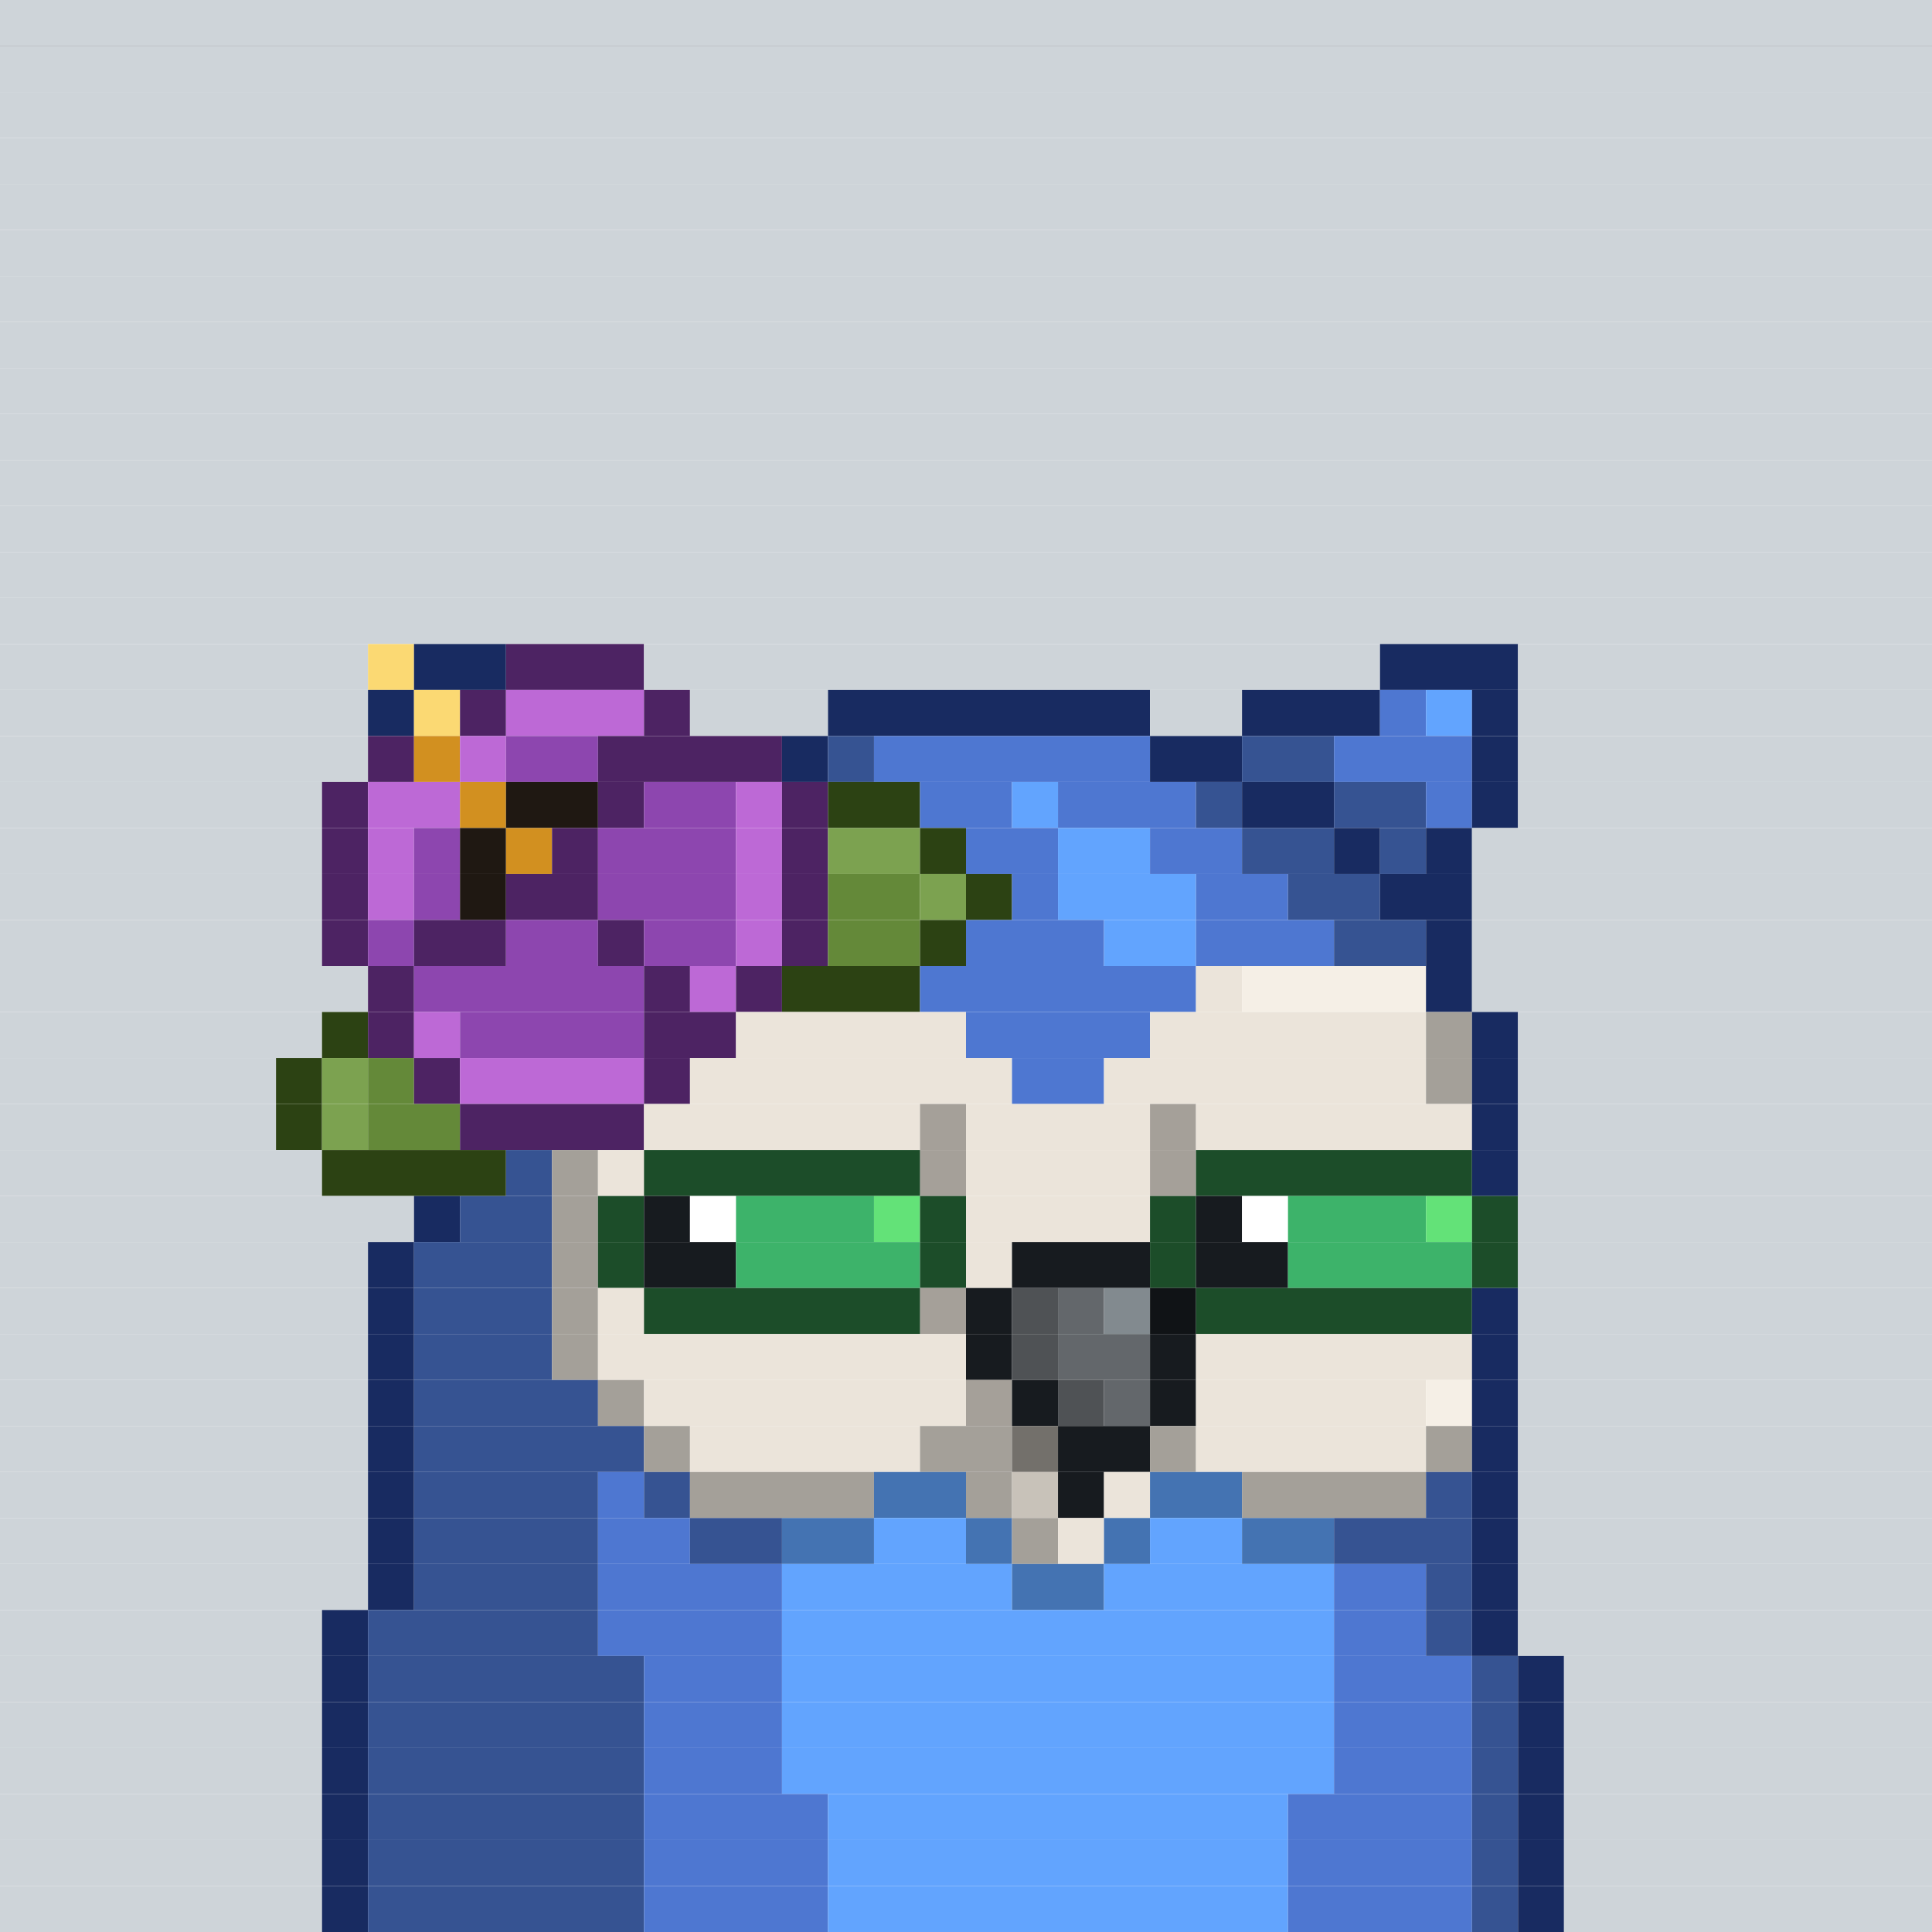 <svg id="bird-svg" xmlns="http://www.w3.org/2000/svg" preserveAspectRatio="xMinYMin meet" viewBox="0 0 42 42"><rect x="0" y="0" width="42" height="42" fill="#333333" stroke="none"/> <rect class='c85' x='0' y='0' width='42'/><rect class='c85' x='0' y='1' width='42'/><rect class='c85' x='0' y='2' width='42'/><rect class='c85' x='0' y='3' width='42'/><rect class='c85' x='0' y='4' width='42'/><rect class='c85' x='0' y='5' width='42'/><rect class='c85' x='0' y='6' width='42'/><rect class='c85' x='0' y='7' width='42'/><rect class='c85' x='0' y='8' width='42'/><rect class='c85' x='0' y='9' width='42'/><rect class='c85' x='0' y='10' width='42'/><rect class='c85' x='0' y='11' width='42'/><rect class='c85' x='0' y='12' width='42'/><rect class='c85' x='0' y='13' width='42'/><rect class='c85' x='0' y='14' width='8'/><rect class='c371' x='8' y='14' width='1'/><rect class='c171' x='9' y='14' width='2'/><rect class='c466' x='11' y='14' width='3'/><rect class='c85' x='14' y='14' width='16'/><rect class='c171' x='30' y='14' width='3'/><rect class='c85' x='33' y='14' width='9'/><rect class='c85' x='0' y='15' width='8'/><rect class='c171' x='8' y='15' width='1'/><rect class='c371' x='9' y='15' width='1'/><rect class='c466' x='10' y='15' width='1'/><rect class='c467' x='11' y='15' width='3'/><rect class='c466' x='14' y='15' width='1'/><rect class='c85' x='15' y='15' width='3'/><rect class='c171' x='18' y='15' width='7'/><rect class='c85' x='25' y='15' width='2'/><rect class='c171' x='27' y='15' width='3'/><rect class='c173' x='30' y='15' width='1'/><rect class='c175' x='31' y='15' width='1'/><rect class='c171' x='32' y='15' width='1'/><rect class='c85' x='33' y='15' width='9'/><rect class='c85' x='0' y='16' width='8'/><rect class='c466' x='8' y='16' width='1'/><rect class='c468' x='9' y='16' width='1'/><rect class='c467' x='10' y='16' width='1'/><rect class='c469' x='11' y='16' width='2'/><rect class='c466' x='13' y='16' width='4'/><rect class='c171' x='17' y='16' width='1'/><rect class='c174' x='18' y='16' width='1'/><rect class='c173' x='19' y='16' width='6'/><rect class='c171' x='25' y='16' width='2'/><rect class='c174' x='27' y='16' width='2'/><rect class='c173' x='29' y='16' width='3'/><rect class='c171' x='32' y='16' width='1'/><rect class='c85' x='33' y='16' width='9'/><rect class='c85' x='0' y='17' width='7'/><rect class='c466' x='7' y='17' width='1'/><rect class='c467' x='8' y='17' width='2'/><rect class='c468' x='10' y='17' width='1'/><rect class='c176' x='11' y='17' width='2'/><rect class='c466' x='13' y='17' width='1'/><rect class='c469' x='14' y='17' width='2'/><rect class='c467' x='16' y='17' width='1'/><rect class='c466' x='17' y='17' width='1'/><rect class='c470' x='18' y='17' width='2'/><rect class='c173' x='20' y='17' width='2'/><rect class='c175' x='22' y='17' width='1'/><rect class='c173' x='23' y='17' width='3'/><rect class='c174' x='26' y='17' width='1'/><rect class='c171' x='27' y='17' width='2'/><rect class='c174' x='29' y='17' width='2'/><rect class='c173' x='31' y='17' width='1'/><rect class='c171' x='32' y='17' width='1'/><rect class='c85' x='33' y='17' width='9'/><rect class='c85' x='0' y='18' width='7'/><rect class='c466' x='7' y='18' width='1'/><rect class='c467' x='8' y='18' width='1'/><rect class='c469' x='9' y='18' width='1'/><rect class='c176' x='10' y='18' width='1'/><rect class='c468' x='11' y='18' width='1'/><rect class='c466' x='12' y='18' width='1'/><rect class='c469' x='13' y='18' width='3'/><rect class='c467' x='16' y='18' width='1'/><rect class='c466' x='17' y='18' width='1'/><rect class='c471' x='18' y='18' width='2'/><rect class='c470' x='20' y='18' width='1'/><rect class='c173' x='21' y='18' width='2'/><rect class='c175' x='23' y='18' width='2'/><rect class='c173' x='25' y='18' width='2'/><rect class='c174' x='27' y='18' width='2'/><rect class='c171' x='29' y='18' width='1'/><rect class='c174' x='30' y='18' width='1'/><rect class='c171' x='31' y='18' width='1'/><rect class='c85' x='32' y='18' width='10'/><rect class='c85' x='0' y='19' width='7'/><rect class='c466' x='7' y='19' width='1'/><rect class='c467' x='8' y='19' width='1'/><rect class='c469' x='9' y='19' width='1'/><rect class='c176' x='10' y='19' width='1'/><rect class='c466' x='11' y='19' width='2'/><rect class='c469' x='13' y='19' width='3'/><rect class='c467' x='16' y='19' width='1'/><rect class='c466' x='17' y='19' width='1'/><rect class='c472' x='18' y='19' width='2'/><rect class='c471' x='20' y='19' width='1'/><rect class='c470' x='21' y='19' width='1'/><rect class='c173' x='22' y='19' width='1'/><rect class='c175' x='23' y='19' width='3'/><rect class='c173' x='26' y='19' width='2'/><rect class='c174' x='28' y='19' width='2'/><rect class='c171' x='30' y='19' width='2'/><rect class='c85' x='32' y='19' width='10'/><rect class='c85' x='0' y='20' width='7'/><rect class='c466' x='7' y='20' width='1'/><rect class='c469' x='8' y='20' width='1'/><rect class='c466' x='9' y='20' width='2'/><rect class='c469' x='11' y='20' width='2'/><rect class='c466' x='13' y='20' width='1'/><rect class='c469' x='14' y='20' width='2'/><rect class='c467' x='16' y='20' width='1'/><rect class='c466' x='17' y='20' width='1'/><rect class='c472' x='18' y='20' width='2'/><rect class='c470' x='20' y='20' width='1'/><rect class='c173' x='21' y='20' width='3'/><rect class='c175' x='24' y='20' width='2'/><rect class='c173' x='26' y='20' width='3'/><rect class='c174' x='29' y='20' width='2'/><rect class='c171' x='31' y='20' width='1'/><rect class='c85' x='32' y='20' width='10'/><rect class='c85' x='0' y='21' width='8'/><rect class='c466' x='8' y='21' width='1'/><rect class='c469' x='9' y='21' width='5'/><rect class='c466' x='14' y='21' width='1'/><rect class='c467' x='15' y='21' width='1'/><rect class='c466' x='16' y='21' width='1'/><rect class='c470' x='17' y='21' width='3'/><rect class='c173' x='20' y='21' width='6'/><rect class='c213' x='26' y='21' width='1'/><rect class='c214' x='27' y='21' width='4'/><rect class='c171' x='31' y='21' width='1'/><rect class='c85' x='32' y='21' width='10'/><rect class='c85' x='0' y='22' width='7'/><rect class='c470' x='7' y='22' width='1'/><rect class='c466' x='8' y='22' width='1'/><rect class='c467' x='9' y='22' width='1'/><rect class='c469' x='10' y='22' width='4'/><rect class='c466' x='14' y='22' width='2'/><rect class='c213' x='16' y='22' width='5'/><rect class='c173' x='21' y='22' width='4'/><rect class='c213' x='25' y='22' width='6'/><rect class='c212' x='31' y='22' width='1'/><rect class='c171' x='32' y='22' width='1'/><rect class='c85' x='33' y='22' width='9'/><rect class='c85' x='0' y='23' width='6'/><rect class='c470' x='6' y='23' width='1'/><rect class='c471' x='7' y='23' width='1'/><rect class='c472' x='8' y='23' width='1'/><rect class='c466' x='9' y='23' width='1'/><rect class='c467' x='10' y='23' width='4'/><rect class='c466' x='14' y='23' width='1'/><rect class='c213' x='15' y='23' width='7'/><rect class='c173' x='22' y='23' width='2'/><rect class='c213' x='24' y='23' width='7'/><rect class='c212' x='31' y='23' width='1'/><rect class='c171' x='32' y='23' width='1'/><rect class='c85' x='33' y='23' width='9'/><rect class='c85' x='0' y='24' width='6'/><rect class='c470' x='6' y='24' width='1'/><rect class='c471' x='7' y='24' width='1'/><rect class='c472' x='8' y='24' width='2'/><rect class='c466' x='10' y='24' width='4'/><rect class='c213' x='20' y='24' width='1'/><rect class='c213' x='14' y='24' width='6'/><rect class='c865' x='20' y='24' width='1'/><rect class='c213' x='25' y='24' width='1'/><rect class='c213' x='21' y='24' width='4'/><rect class='c865' x='25' y='24' width='1'/><rect class='c213' x='26' y='24' width='6'/><rect class='c171' x='32' y='24' width='1'/><rect class='c85' x='33' y='24' width='9'/><rect class='c85' x='0' y='25' width='7'/><rect class='c470' x='7' y='25' width='4'/><rect class='c174' x='11' y='25' width='1'/><rect class='c212' x='12' y='25' width='1'/><rect class='c213' x='13' y='25' width='1'/><rect class='c213' x='20' y='25' width='1'/><rect class='c223' x='14' y='25' width='6'/><rect class='c865' x='20' y='25' width='1'/><rect class='c213' x='25' y='25' width='1'/><rect class='c213' x='21' y='25' width='4'/><rect class='c865' x='25' y='25' width='1'/><rect class='c223' x='26' y='25' width='6'/><rect class='c171' x='32' y='25' width='1'/><rect class='c85' x='33' y='25' width='9'/><rect class='c85' x='0' y='26' width='9'/><rect class='c171' x='9' y='26' width='1'/><rect class='c174' x='10' y='26' width='2'/><rect class='c212' x='12' y='26' width='1'/><rect class='c223' x='13' y='26' width='1'/><rect class='c140' x='14' y='26' width='1'/><rect class='c138' x='15' y='26' width='1'/><rect class='c225' x='16' y='26' width='3'/><rect class='c357' x='19' y='26' width='1'/><rect class='c223' x='20' y='26' width='1'/><rect class='c213' x='21' y='26' width='4'/><rect class='c223' x='25' y='26' width='1'/><rect class='c140' x='26' y='26' width='1'/><rect class='c138' x='27' y='26' width='1'/><rect class='c225' x='28' y='26' width='3'/><rect class='c357' x='31' y='26' width='1'/><rect class='c223' x='32' y='26' width='1'/><rect class='c85' x='33' y='26' width='9'/><rect class='c85' x='0' y='27' width='8'/><rect class='c171' x='8' y='27' width='1'/><rect class='c174' x='9' y='27' width='3'/><rect class='c212' x='12' y='27' width='1'/><rect class='c223' x='13' y='27' width='1'/><rect class='c140' x='14' y='27' width='2'/><rect class='c225' x='16' y='27' width='4'/><rect class='c223' x='20' y='27' width='1'/><rect class='c213' x='21' y='27' width='1'/><rect class='c140' x='22' y='27' width='3'/><rect class='c223' x='25' y='27' width='1'/><rect class='c140' x='26' y='27' width='2'/><rect class='c225' x='28' y='27' width='4'/><rect class='c223' x='32' y='27' width='1'/><rect class='c85' x='33' y='27' width='9'/><rect class='c85' x='0' y='28' width='8'/><rect class='c171' x='8' y='28' width='1'/><rect class='c174' x='9' y='28' width='3'/><rect class='c212' x='12' y='28' width='1'/><rect class='c213' x='13' y='28' width='1'/><rect class='c213' x='20' y='28' width='1'/><rect class='c223' x='14' y='28' width='6'/><rect class='c865' x='20' y='28' width='1'/><rect class='c140' x='21' y='28' width='1'/><rect class='c158' x='22' y='28' width='1'/><rect class='c142' x='23' y='28' width='1'/><rect class='c140' x='25' y='28' width='1'/><rect class='c143' x='24' y='28' width='1'/><rect class='c865' x='25' y='28' width='1'/><rect class='c223' x='26' y='28' width='6'/><rect class='c171' x='32' y='28' width='1'/><rect class='c85' x='33' y='28' width='9'/><rect class='c85' x='0' y='29' width='8'/><rect class='c171' x='8' y='29' width='1'/><rect class='c174' x='9' y='29' width='3'/><rect class='c212' x='12' y='29' width='1'/><rect class='c213' x='13' y='29' width='8'/><rect class='c140' x='21' y='29' width='1'/><rect class='c158' x='22' y='29' width='1'/><rect class='c142' x='23' y='29' width='2'/><rect class='c140' x='25' y='29' width='1'/><rect class='c213' x='26' y='29' width='6'/><rect class='c171' x='32' y='29' width='1'/><rect class='c85' x='33' y='29' width='9'/><rect class='c85' x='0' y='30' width='8'/><rect class='c171' x='8' y='30' width='1'/><rect class='c174' x='9' y='30' width='4'/><rect class='c212' x='13' y='30' width='1'/><rect class='c213' x='21' y='30' width='1'/><rect class='c213' x='14' y='30' width='7'/><rect class='c865' x='21' y='30' width='1'/><rect class='c140' x='22' y='30' width='1'/><rect class='c158' x='23' y='30' width='1'/><rect class='c142' x='24' y='30' width='1'/><rect class='c140' x='25' y='30' width='1'/><rect class='c213' x='26' y='30' width='5'/><rect class='c214' x='31' y='30' width='1'/><rect class='c171' x='32' y='30' width='1'/><rect class='c85' x='33' y='30' width='9'/><rect class='c85' x='0' y='31' width='8'/><rect class='c171' x='8' y='31' width='1'/><rect class='c174' x='9' y='31' width='5'/><rect class='c212' x='14' y='31' width='1'/><rect class='c213' x='15' y='31' width='5'/><rect class='c212' x='22' y='31' width='1'/><rect class='c212' x='20' y='31' width='2'/><rect class='c865' x='22' y='31' width='1'/><rect class='c140' x='23' y='31' width='2'/><rect class='c212' x='25' y='31' width='1'/><rect class='c213' x='26' y='31' width='5'/><rect class='c212' x='31' y='31' width='1'/><rect class='c171' x='32' y='31' width='1'/><rect class='c85' x='33' y='31' width='9'/><rect class='c85' x='0' y='32' width='8'/><rect class='c171' x='8' y='32' width='1'/><rect class='c174' x='9' y='32' width='4'/><rect class='c173' x='13' y='32' width='1'/><rect class='c174' x='14' y='32' width='1'/><rect class='c212' x='15' y='32' width='4'/><rect class='c252' x='19' y='32' width='2'/><rect class='c212' x='21' y='32' width='1'/><rect class='c322' x='22' y='32' width='1'/><rect class='c140' x='23' y='32' width='1'/><rect class='c213' x='24' y='32' width='1'/><rect class='c252' x='25' y='32' width='2'/><rect class='c212' x='27' y='32' width='4'/><rect class='c174' x='31' y='32' width='1'/><rect class='c171' x='32' y='32' width='1'/><rect class='c85' x='33' y='32' width='9'/><rect class='c85' x='0' y='33' width='8'/><rect class='c171' x='8' y='33' width='1'/><rect class='c174' x='9' y='33' width='4'/><rect class='c173' x='13' y='33' width='2'/><rect class='c174' x='15' y='33' width='2'/><rect class='c252' x='17' y='33' width='2'/><rect class='c175' x='19' y='33' width='2'/><rect class='c252' x='21' y='33' width='1'/><rect class='c212' x='22' y='33' width='1'/><rect class='c213' x='23' y='33' width='1'/><rect class='c252' x='24' y='33' width='1'/><rect class='c175' x='25' y='33' width='2'/><rect class='c252' x='27' y='33' width='2'/><rect class='c174' x='29' y='33' width='3'/><rect class='c171' x='32' y='33' width='1'/><rect class='c85' x='33' y='33' width='9'/><rect class='c85' x='0' y='34' width='8'/><rect class='c171' x='8' y='34' width='1'/><rect class='c174' x='9' y='34' width='4'/><rect class='c173' x='13' y='34' width='4'/><rect class='c175' x='17' y='34' width='5'/><rect class='c252' x='22' y='34' width='2'/><rect class='c175' x='24' y='34' width='5'/><rect class='c173' x='29' y='34' width='2'/><rect class='c174' x='31' y='34' width='1'/><rect class='c171' x='32' y='34' width='1'/><rect class='c85' x='33' y='34' width='9'/><rect class='c85' x='0' y='35' width='7'/><rect class='c171' x='7' y='35' width='1'/><rect class='c174' x='8' y='35' width='5'/><rect class='c173' x='13' y='35' width='4'/><rect class='c175' x='17' y='35' width='12'/><rect class='c173' x='29' y='35' width='2'/><rect class='c174' x='31' y='35' width='1'/><rect class='c171' x='32' y='35' width='1'/><rect class='c85' x='33' y='35' width='9'/><rect class='c85' x='0' y='36' width='7'/><rect class='c171' x='7' y='36' width='1'/><rect class='c174' x='8' y='36' width='6'/><rect class='c173' x='14' y='36' width='3'/><rect class='c175' x='17' y='36' width='12'/><rect class='c173' x='29' y='36' width='3'/><rect class='c174' x='32' y='36' width='1'/><rect class='c171' x='33' y='36' width='1'/><rect class='c85' x='34' y='36' width='8'/><rect class='c85' x='0' y='37' width='7'/><rect class='c171' x='7' y='37' width='1'/><rect class='c174' x='8' y='37' width='6'/><rect class='c173' x='14' y='37' width='3'/><rect class='c175' x='17' y='37' width='12'/><rect class='c173' x='29' y='37' width='3'/><rect class='c174' x='32' y='37' width='1'/><rect class='c171' x='33' y='37' width='1'/><rect class='c85' x='34' y='37' width='8'/><rect class='c85' x='0' y='38' width='7'/><rect class='c171' x='7' y='38' width='1'/><rect class='c174' x='8' y='38' width='6'/><rect class='c173' x='14' y='38' width='3'/><rect class='c175' x='17' y='38' width='12'/><rect class='c173' x='29' y='38' width='3'/><rect class='c174' x='32' y='38' width='1'/><rect class='c171' x='33' y='38' width='1'/><rect class='c85' x='34' y='38' width='8'/><rect class='c85' x='0' y='39' width='7'/><rect class='c171' x='7' y='39' width='1'/><rect class='c174' x='8' y='39' width='6'/><rect class='c173' x='14' y='39' width='4'/><rect class='c175' x='18' y='39' width='10'/><rect class='c173' x='28' y='39' width='4'/><rect class='c174' x='32' y='39' width='1'/><rect class='c171' x='33' y='39' width='1'/><rect class='c85' x='34' y='39' width='8'/><rect class='c85' x='0' y='40' width='7'/><rect class='c171' x='7' y='40' width='1'/><rect class='c174' x='8' y='40' width='6'/><rect class='c173' x='14' y='40' width='4'/><rect class='c175' x='18' y='40' width='10'/><rect class='c173' x='28' y='40' width='4'/><rect class='c174' x='32' y='40' width='1'/><rect class='c171' x='33' y='40' width='1'/><rect class='c85' x='34' y='40' width='8'/><rect class='c85' x='0' y='41' width='7'/><rect class='c171' x='7' y='41' width='1'/><rect class='c174' x='8' y='41' width='6'/><rect class='c173' x='14' y='41' width='4'/><rect class='c175' x='18' y='41' width='10'/><rect class='c173' x='28' y='41' width='4'/><rect class='c174' x='32' y='41' width='1'/><rect class='c171' x='33' y='41' width='1'/><rect class='c85' x='34' y='41' width='8'/><style>rect{height:1px;} #bird-svg{shape-rendering: crispedges;} .c85{fill:rgb(206,212,217)}.c138{fill:rgb(255,255,255)}.c140{fill:rgb(23,27,31)}.c142{fill:rgb(99,103,107)}.c143{fill:rgb(130,138,143)}.c158{fill:rgb(79,82,85)}.c171{fill:rgb(24,43,97)}.c173{fill:rgb(78,119,209)}.c174{fill:rgb(54,83,146)}.c175{fill:rgb(98,164,254)}.c176{fill:rgb(31,24,18)}.c212{fill:rgb(164,160,153)}.c213{fill:rgb(235,228,218)}.c214{fill:rgb(245,239,230)}.c223{fill:rgb(28,77,41)}.c225{fill:rgb(61,179,106)}.c252{fill:rgb(68,115,178)}.c322{fill:rgb(200,194,185)}.c357{fill:rgb(99,226,120)}.c371{fill:rgb(251,217,115)}.c466{fill:rgb(77,35,99)}.c467{fill:rgb(189,105,214)}.c468{fill:rgb(210,144,32)}.c469{fill:rgb(141,70,175)}.c470{fill:rgb(44,66,19)}.c471{fill:rgb(124,162,80)}.c472{fill:rgb(100,137,57)}.c865{fill:rgba(0,0,0,0.30)}</style></svg>